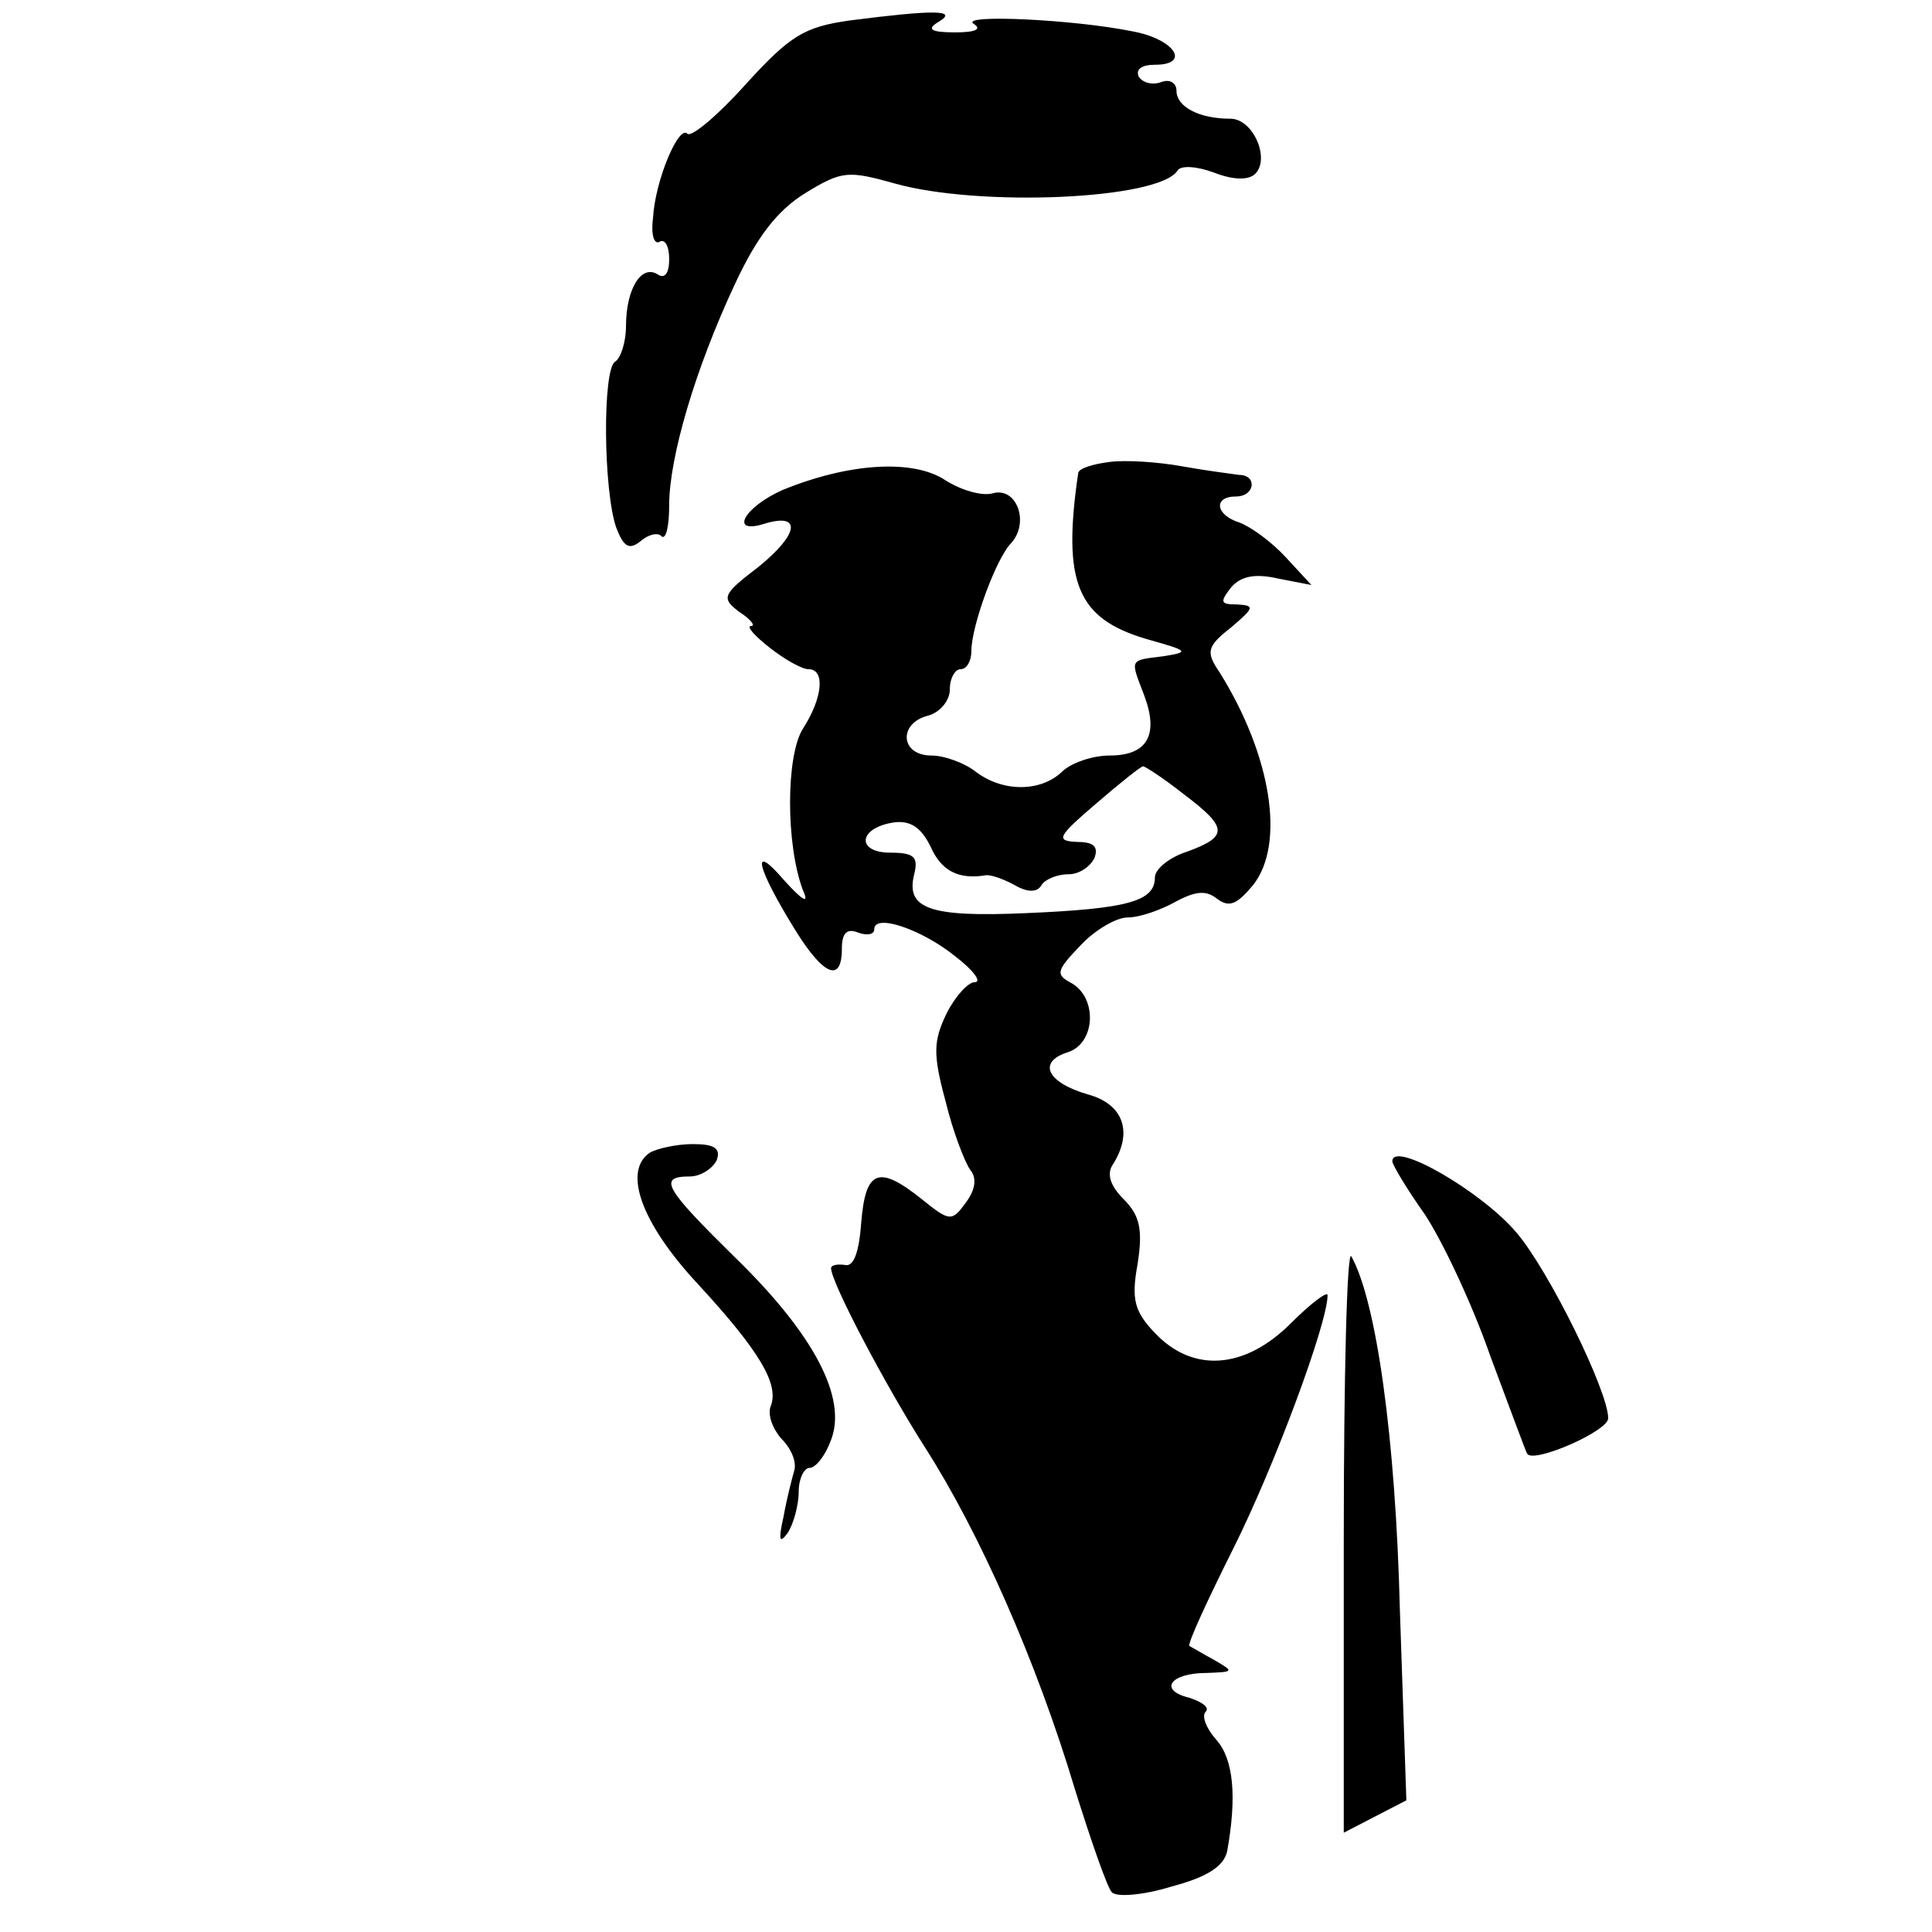 <?xml version="1.0" standalone="no"?>
<!DOCTYPE svg PUBLIC "-//W3C//DTD SVG 20010904//EN"
 "http://www.w3.org/TR/2001/REC-SVG-20010904/DTD/svg10.dtd">
<svg version="1.0" xmlns="http://www.w3.org/2000/svg"
 width="179pt" height="179pt" viewBox="0 0 179 179"
 preserveAspectRatio="xMidYMid meet">
<g transform="translate(0,179) scale(0.1,-0.1)"
fill="#000000" stroke="none">
<path d="M787 1771 c-42 -6 -55 -14 -96 -59 -26 -29 -50 -49 -54 -46 -8 9 -30
-43 -32 -78 -2 -15 1 -25 6 -22 5 3 9 -4 9 -16 0 -13 -4 -19 -11 -14 -15 9
-29 -14 -29 -48 0 -15 -5 -30 -10 -33 -12 -7 -11 -120 1 -154 7 -18 12 -21 23
-12 7 6 16 8 19 4 4 -3 7 9 7 29 0 44 24 126 61 205 20 43 39 68 65 84 34 21
40 21 83 9 78 -22 245 -15 262 12 3 5 18 4 34 -2 18 -7 32 -7 38 -1 14 14 -2
51 -23 51 -29 0 -50 11 -50 26 0 7 -6 11 -14 8 -8 -3 -17 -1 -21 5 -3 7 3 11
15 11 34 0 18 24 -21 31 -54 11 -160 16 -147 7 8 -5 2 -8 -17 -8 -23 0 -27 3
-15 10 18 11 -5 11 -83 1z"/>
<path d="M1028 1362 c-16 -2 -28 -6 -29 -10 -15 -102 -1 -135 63 -154 39 -11
41 -12 16 -16 -32 -4 -31 -2 -18 -36 14 -37 3 -56 -32 -56 -16 0 -36 -7 -44
-15 -20 -19 -55 -19 -80 0 -10 8 -29 15 -41 15 -29 0 -31 30 -3 37 11 3 20 14
20 24 0 11 5 19 10 19 6 0 10 8 10 17 0 23 23 86 37 100 17 19 5 52 -17 46
-10 -3 -30 3 -44 12 -30 20 -90 16 -151 -9 -36 -16 -50 -42 -16 -31 34 10 31
-10 -6 -40 -34 -26 -35 -29 -18 -42 11 -7 15 -13 11 -13 -5 0 3 -9 17 -20 14
-11 30 -20 36 -20 16 0 13 -27 -5 -55 -16 -25 -16 -108 0 -150 6 -13 0 -10
-18 10 -31 36 -25 11 11 -47 26 -42 43 -49 43 -17 0 15 5 19 15 15 8 -3 15 -2
15 3 0 15 44 0 75 -25 17 -13 25 -24 18 -24 -6 0 -18 -13 -26 -29 -12 -25 -13
-37 -1 -81 7 -29 18 -57 23 -64 6 -7 5 -18 -4 -30 -13 -18 -15 -18 -41 3 -40
32 -52 27 -56 -21 -2 -28 -7 -42 -15 -40 -7 1 -13 0 -13 -3 0 -13 50 -108 87
-166 50 -78 103 -197 139 -317 15 -48 30 -91 34 -95 4 -5 29 -3 55 5 34 9 49
19 52 33 9 50 6 85 -10 103 -9 10 -14 22 -10 26 4 4 -3 9 -15 13 -29 7 -18 23
16 23 25 1 26 1 7 12 -11 6 -21 12 -23 13 -2 2 17 43 41 91 38 76 87 208 87
234 0 4 -15 -7 -34 -26 -43 -43 -91 -46 -126 -9 -19 20 -22 31 -16 64 5 32 2
45 -13 60 -12 12 -16 23 -10 32 19 30 10 56 -23 65 -38 11 -47 30 -19 39 26 8
28 50 4 64 -15 8 -15 11 8 35 13 14 33 26 44 26 11 0 31 7 45 15 19 10 28 10
38 2 11 -8 18 -5 33 13 30 38 17 120 -31 197 -13 19 -12 24 11 42 21 18 22 20
5 21 -15 0 -16 2 -6 15 9 11 22 14 44 9 l31 -6 -24 26 c-13 14 -32 28 -43 32
-22 7 -24 24 -3 24 18 0 20 20 3 20 -7 1 -31 4 -53 8 -22 4 -52 6 -67 4z m69
-308 c41 -31 41 -39 3 -53 -16 -5 -30 -16 -30 -24 0 -22 -25 -29 -119 -33 -90
-4 -112 4 -104 36 4 16 0 20 -22 20 -32 0 -30 23 3 28 15 2 25 -4 34 -22 10
-23 26 -31 51 -27 4 1 16 -3 27 -9 12 -7 21 -7 25 0 3 5 14 10 25 10 10 0 20
7 24 15 4 11 -1 15 -17 15 -19 1 -17 5 18 35 22 19 42 35 44 35 2 0 19 -11 38
-26z"/>
<path d="M602 722 c-25 -17 -8 -65 44 -121 59 -64 76 -94 68 -114 -3 -8 2 -21
10 -30 9 -9 14 -21 12 -29 -2 -7 -7 -26 -10 -43 -5 -22 -4 -26 4 -15 5 8 10
25 10 38 0 12 5 22 10 22 6 0 15 12 20 26 15 39 -16 98 -89 169 -65 64 -72 75
-42 75 10 0 21 7 25 15 4 11 -2 15 -22 15 -15 0 -33 -4 -40 -8z"/>
<path d="M1290 714 c0 -3 13 -25 30 -49 16 -24 44 -83 61 -132 18 -48 33 -89
34 -90 6 -9 75 21 75 33 0 25 -55 137 -85 172 -32 38 -115 86 -115 66z"/>
<path d="M1245 365 l0 -273 29 15 29 15 -6 176 c-4 161 -22 287 -45 328 -4 7
-7 -111 -7 -261z"/>
</g>
</svg>
